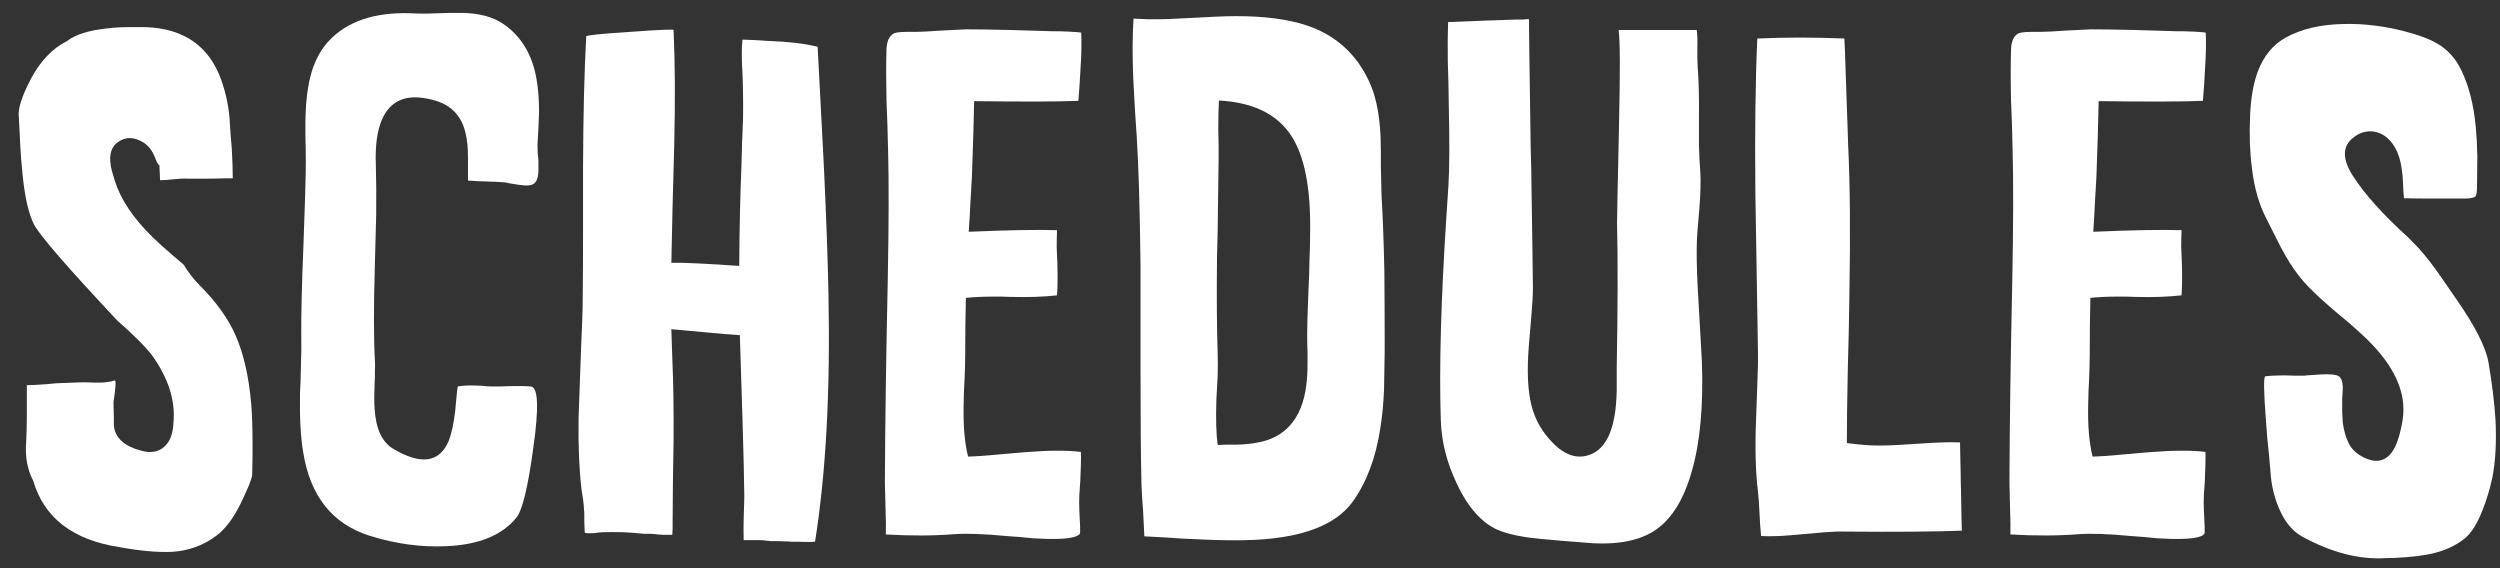 <svg width="110" height="25" viewBox="0 0 110 25" fill="none" xmlns="http://www.w3.org/2000/svg">
<rect x="0" y="0" width="110" height="25" fill="#333333" stroke="none"/>
<path d="M5.178 14.122L5.57 14.47L5.949 14.832C6.23 15.101 6.468 15.356 6.664 15.597C7.403 16.618 7.726 17.62 7.632 18.603C7.613 19.076 7.483 19.424 7.239 19.647C6.987 19.879 6.66 19.944 6.258 19.842C5.482 19.647 5.066 19.276 5.01 18.729V18.353C5 18.121 4.995 17.898 4.995 17.685C5.089 17.073 5.108 16.757 5.052 16.738C4.837 16.813 4.551 16.845 4.196 16.836L3.761 16.822H3.593L2.471 16.864L2.036 16.905C1.672 16.933 1.386 16.947 1.181 16.947V18.186C1.181 18.668 1.171 19.081 1.153 19.424C1.097 20.083 1.199 20.658 1.461 21.15C1.938 22.783 3.2 23.757 5.248 24.072C6.155 24.239 6.931 24.309 7.576 24.281C8.287 24.235 8.922 24.008 9.483 23.599C9.895 23.302 10.264 22.82 10.591 22.152C10.909 21.493 11.078 21.076 11.096 20.899L11.11 20.148V19.369C11.11 18.775 11.092 18.246 11.054 17.782C10.951 16.576 10.722 15.569 10.367 14.762C10.049 14.03 9.525 13.296 8.796 12.564C8.534 12.304 8.296 11.998 8.081 11.645L7.576 11.214L7.085 10.782C6.131 9.929 5.486 9.08 5.15 8.236C5.075 8.032 5 7.795 4.925 7.526C4.766 6.923 4.851 6.501 5.178 6.26C5.524 6.009 5.902 6.014 6.314 6.273C6.529 6.403 6.697 6.621 6.819 6.928C6.893 7.132 6.959 7.248 7.015 7.275L7.043 7.929L7.338 7.916L7.632 7.888C7.894 7.86 8.095 7.851 8.235 7.86H9.161C9.423 7.86 9.67 7.855 9.904 7.846H10.241C10.241 7.493 10.227 7.057 10.199 6.538L10.143 5.884L10.101 5.216C10.054 4.641 9.932 4.075 9.736 3.518C9.203 2.034 8.1 1.259 6.426 1.194H5.669C5.332 1.194 5.014 1.213 4.715 1.25C3.911 1.333 3.322 1.519 2.948 1.806C2.303 2.131 1.77 2.692 1.349 3.49C0.947 4.26 0.774 4.822 0.83 5.174C0.839 5.313 0.849 5.49 0.858 5.703L0.872 5.995L0.886 6.301C0.914 6.821 0.947 7.248 0.984 7.582C1.078 8.611 1.246 9.372 1.489 9.864C1.714 10.319 2.943 11.738 5.178 14.122Z" fill="white"/>
<path d="M22.148 1.055C21.69 0.739 21.077 0.577 20.311 0.568H19.82L19.315 0.582C18.903 0.6 18.581 0.605 18.347 0.596C16.72 0.494 15.481 0.841 14.63 1.639C14.041 2.187 13.677 2.966 13.537 3.977C13.48 4.348 13.448 4.794 13.438 5.313V5.981L13.452 6.621C13.462 7.224 13.452 7.906 13.424 8.667L13.354 10.727C13.279 12.536 13.247 13.904 13.256 14.832C13.265 15.138 13.261 15.542 13.242 16.043L13.228 16.669L13.2 17.323C13.181 18.371 13.228 19.23 13.34 19.898C13.649 21.827 14.621 23.052 16.257 23.571C17.407 23.933 18.543 24.086 19.665 24.031C21.068 23.966 22.082 23.553 22.709 22.792C22.98 22.477 23.232 21.447 23.466 19.703C23.718 17.931 23.681 17.031 23.354 17.003C23.12 16.984 22.826 16.98 22.47 16.989L22.035 17.003C21.877 17.003 21.727 17.003 21.587 17.003C21.484 17.003 21.358 16.994 21.208 16.975L20.872 16.961C20.619 16.952 20.376 16.966 20.142 17.003C20.123 17.096 20.105 17.249 20.086 17.462L20.058 17.754L20.03 18.075C19.965 18.631 19.871 19.067 19.75 19.383C19.348 20.357 18.529 20.477 17.295 19.744C16.809 19.448 16.538 18.863 16.482 17.991C16.463 17.731 16.463 17.36 16.482 16.878L16.496 16.613V16.349C16.505 16.163 16.505 16.006 16.496 15.876C16.44 14.864 16.44 13.436 16.496 11.589L16.524 10.518L16.552 9.446C16.561 8.649 16.556 7.934 16.538 7.303C16.491 6.246 16.636 5.462 16.973 4.951C17.403 4.293 18.141 4.121 19.189 4.437C19.899 4.659 20.334 5.146 20.493 5.898C20.558 6.167 20.591 6.505 20.591 6.914V7.442C20.591 7.665 20.591 7.832 20.591 7.943L20.998 7.971L21.418 7.985C21.764 7.994 22.035 8.008 22.232 8.027C22.269 8.036 22.363 8.055 22.512 8.083L22.695 8.11L22.877 8.138C23.195 8.185 23.405 8.161 23.508 8.069C23.648 7.957 23.709 7.698 23.69 7.289V7.039L23.662 6.788C23.653 6.603 23.648 6.464 23.648 6.371L23.69 5.661L23.718 4.924C23.718 4.376 23.681 3.894 23.606 3.476C23.419 2.4 22.933 1.593 22.148 1.055Z" fill="white"/>
<path d="M33.648 1.792L33.452 1.778L33.227 1.765C32.853 1.746 32.666 1.741 32.666 1.751C32.629 2.094 32.629 2.572 32.666 3.184C32.694 3.778 32.704 4.46 32.694 5.23L32.652 6.26L32.624 7.289C32.568 8.644 32.535 10.114 32.526 11.701C31.086 11.599 30.09 11.552 29.539 11.562L29.595 9.001L29.665 6.44C29.712 4.427 29.702 2.72 29.637 1.319C29.637 1.282 28.997 1.31 27.715 1.403C26.444 1.486 25.803 1.551 25.794 1.598C25.71 3.128 25.663 5.035 25.654 7.317V10.184C25.654 11.344 25.649 12.295 25.64 13.037C25.64 13.584 25.616 14.322 25.57 15.249L25.514 16.808L25.458 18.381C25.439 19.568 25.481 20.612 25.584 21.512L25.654 21.971C25.682 22.166 25.696 22.324 25.696 22.444C25.705 22.453 25.71 22.518 25.71 22.639V22.973C25.719 23.288 25.729 23.446 25.738 23.446C25.832 23.465 25.962 23.469 26.131 23.46L26.341 23.432L26.538 23.418C26.79 23.409 27.089 23.409 27.435 23.418L27.884 23.446L28.333 23.488H28.641C28.707 23.488 28.805 23.497 28.936 23.516C29.095 23.534 29.31 23.539 29.581 23.53L29.595 23.265V23.001L29.609 21.192L29.637 19.383C29.646 17.991 29.628 16.785 29.581 15.764L29.539 14.484L31.053 14.623C31.633 14.679 32.133 14.721 32.554 14.748L32.61 16.544L32.666 18.325C32.713 19.828 32.741 21.015 32.75 21.887L32.736 22.347L32.722 22.82C32.713 23.21 32.713 23.525 32.722 23.766H33.367C33.489 23.766 33.587 23.771 33.662 23.78L33.732 23.794H33.802C33.886 23.813 34.031 23.817 34.237 23.808C34.256 23.808 34.359 23.813 34.546 23.822H34.672L34.812 23.836H35.093C35.597 23.854 35.855 23.85 35.864 23.822C36.341 20.825 36.537 17.212 36.453 12.981C36.425 11.487 36.359 9.646 36.257 7.456L36.187 6.093L36.116 4.743C36.06 3.629 36.014 2.734 35.976 2.057C35.406 1.918 34.714 1.834 33.901 1.806C33.872 1.806 33.788 1.802 33.648 1.792Z" fill="white"/>
<path d="M42.862 4.45C45.022 4.478 46.551 4.474 47.448 4.437L47.504 3.685L47.547 2.947C47.584 2.391 47.593 1.89 47.575 1.445C47.575 1.426 47.383 1.407 47 1.389C46.878 1.389 46.738 1.384 46.579 1.375C46.523 1.375 46.467 1.375 46.41 1.375C46.373 1.375 46.34 1.375 46.312 1.375C45.751 1.356 45.12 1.338 44.419 1.319C43.643 1.301 43.007 1.291 42.512 1.291L41.951 1.319L41.376 1.347C40.889 1.384 40.516 1.403 40.254 1.403C39.777 1.393 39.478 1.412 39.356 1.458C39.132 1.56 39.015 1.806 39.005 2.196C38.987 2.818 38.987 3.55 39.005 4.395L39.047 5.508L39.076 6.607C39.113 7.971 39.108 9.873 39.062 12.313C38.987 15.783 38.945 18.752 38.935 21.22L38.949 21.79L38.963 22.375C38.982 22.866 38.987 23.247 38.977 23.516C40.081 23.581 41.09 23.576 42.007 23.502C42.54 23.465 43.297 23.492 44.279 23.585L44.854 23.627L45.429 23.683C45.849 23.711 46.224 23.72 46.551 23.711C47.121 23.692 47.444 23.613 47.519 23.474C47.537 23.437 47.528 23.089 47.49 22.43C47.481 22.245 47.481 22.031 47.49 21.79L47.532 21.164C47.56 20.598 47.57 20.171 47.56 19.884C46.944 19.809 46.116 19.814 45.078 19.898L44.433 19.953L43.802 20.009C43.306 20.055 42.904 20.083 42.596 20.092C42.446 19.499 42.381 18.747 42.399 17.838L42.413 17.253L42.441 16.683C42.46 16.21 42.47 15.834 42.47 15.556C42.47 14.711 42.479 13.895 42.498 13.106C42.881 13.069 43.255 13.051 43.62 13.051C43.76 13.051 43.914 13.051 44.082 13.051L44.517 13.065C45.265 13.083 45.929 13.06 46.509 12.995C46.537 12.624 46.541 12.151 46.523 11.576L46.509 11.228L46.495 10.88C46.495 10.62 46.499 10.37 46.509 10.128C45.658 10.1 44.363 10.124 42.624 10.198C42.633 10.003 42.647 9.79 42.666 9.558L42.694 8.987C42.722 8.514 42.745 8.106 42.764 7.763C42.811 6.51 42.844 5.406 42.862 4.45Z" fill="white"/>
<path d="M56.775 18.701C56.41 19.118 55.915 19.378 55.288 19.48C55.054 19.526 54.774 19.554 54.447 19.564H54.012L53.577 19.577C53.512 19.095 53.493 18.427 53.521 17.573L53.549 17.059L53.577 16.544C53.587 16.154 53.587 15.82 53.577 15.542C53.54 14.466 53.53 13.046 53.549 11.283L53.577 10.184L53.591 9.098C53.6 8.189 53.61 7.503 53.619 7.039V6.385L53.605 5.731C53.605 5.202 53.614 4.766 53.633 4.423C55.045 4.497 56.069 4.961 56.705 5.814C57.219 6.51 57.523 7.544 57.616 8.918C57.644 9.344 57.654 9.836 57.644 10.393C57.644 10.68 57.635 11.047 57.616 11.492L57.602 12.104L57.574 12.731C57.528 13.788 57.509 14.563 57.518 15.055L57.532 15.528V16.001C57.532 16.363 57.513 16.683 57.476 16.961C57.383 17.694 57.149 18.274 56.775 18.701ZM60.786 8.57C60.776 8.291 60.767 7.869 60.758 7.303V6.649L60.744 5.995C60.697 4.956 60.515 4.121 60.197 3.49C59.524 2.108 58.388 1.254 56.789 0.93C55.891 0.735 54.783 0.67 53.465 0.735L52.651 0.777L51.824 0.818C51.188 0.855 50.627 0.86 50.141 0.832C50.141 0.832 50.052 0.828 49.875 0.818C49.828 1.542 49.823 2.405 49.861 3.407L49.931 4.715L49.973 5.369L50.015 5.995C50.099 7.331 50.155 9.228 50.183 11.687C50.183 12.318 50.183 13.097 50.183 14.025V15.249V16.502C50.183 18.552 50.197 20.153 50.225 21.303L50.253 21.874L50.295 22.458C50.323 22.95 50.342 23.33 50.352 23.599C50.595 23.608 50.945 23.627 51.403 23.655L51.992 23.697L52.609 23.724C53.657 23.78 54.535 23.789 55.246 23.752C57.368 23.641 58.794 23.08 59.524 22.068C60.131 21.215 60.533 20.148 60.73 18.868C60.814 18.367 60.87 17.791 60.898 17.142L60.912 16.279L60.926 15.43V15.291C60.926 14.122 60.921 13.004 60.912 11.937C60.884 10.62 60.842 9.497 60.786 8.57Z" fill="white"/>
<path d="M74.754 6.385V5.244C74.764 4.242 74.745 3.486 74.698 2.975L74.684 2.558V2.14C74.694 1.788 74.684 1.514 74.656 1.319H71.22C71.286 1.774 71.29 3.203 71.234 5.605C71.225 5.977 71.216 6.431 71.206 6.969L71.192 7.609C71.183 7.851 71.178 8.045 71.178 8.194C71.159 9.057 71.15 9.59 71.15 9.794C71.188 11.399 71.183 13.533 71.136 16.196V17.17C71.127 17.615 71.094 17.996 71.038 18.311C70.879 19.22 70.528 19.782 69.986 19.995C69.425 20.218 68.869 20.046 68.317 19.48C67.859 19.016 67.55 18.478 67.391 17.866C67.223 17.216 67.181 16.349 67.265 15.263L67.321 14.595L67.377 13.927C67.424 13.408 67.448 12.981 67.448 12.647C67.448 12.48 67.438 11.757 67.42 10.476C67.41 10.059 67.401 9.423 67.391 8.57L67.377 7.526L67.349 6.454C67.293 2.716 67.27 0.846 67.279 0.846H67.125L67.055 0.86H66.732L65.498 0.902L63.717 0.971C63.698 1.435 63.694 2.01 63.703 2.697L63.731 3.629L63.745 4.562C63.782 6.185 63.778 7.387 63.731 8.166L63.647 9.446C63.404 13.12 63.32 16.136 63.395 18.492C63.422 19.429 63.661 20.366 64.11 21.303C64.624 22.389 65.26 23.075 66.017 23.363C66.475 23.53 67.064 23.646 67.784 23.711L68.247 23.752L68.71 23.794C69.103 23.822 69.397 23.845 69.593 23.864C70.949 24.003 71.996 23.845 72.735 23.39C73.502 22.917 74.067 22.041 74.432 20.76C74.806 19.489 74.956 17.857 74.881 15.862L74.811 14.623L74.74 13.371C74.675 12.36 74.647 11.539 74.656 10.908C74.656 10.657 74.67 10.37 74.698 10.045L74.769 9.21C74.825 8.514 74.839 7.953 74.811 7.526C74.782 7.192 74.764 6.812 74.754 6.385Z" fill="white"/>
<path d="M82.636 19.605C82.272 19.605 81.814 19.568 81.262 19.494C81.262 18.622 81.276 17.532 81.304 16.224L81.346 14.582L81.374 12.925C81.421 10.281 81.402 8.096 81.318 6.371C81.318 6.297 81.309 6 81.29 5.48L81.276 5.118L81.262 4.715C81.253 4.399 81.243 4.121 81.234 3.88C81.187 2.423 81.159 1.695 81.15 1.695C79.822 1.639 78.546 1.639 77.321 1.695C77.237 3.578 77.209 5.856 77.237 8.528L77.293 11.965L77.349 15.389C77.358 15.815 77.349 16.335 77.321 16.947L77.293 17.727L77.265 18.492C77.218 19.754 77.246 20.793 77.349 21.609C77.377 21.832 77.4 22.161 77.419 22.597L77.447 23.098L77.489 23.585C77.91 23.613 78.527 23.585 79.341 23.502L80.294 23.418C80.65 23.39 80.963 23.381 81.234 23.39C83.422 23.409 85.119 23.395 86.325 23.349C86.316 23.349 86.302 22.732 86.283 21.498C86.273 21.285 86.269 21.053 86.269 20.802C86.269 20.616 86.264 20.408 86.255 20.176C86.245 19.73 86.241 19.494 86.241 19.466C85.792 19.448 85.189 19.466 84.432 19.522L83.534 19.577C83.188 19.596 82.889 19.605 82.636 19.605Z" fill="white"/>
<path d="M92.341 4.45C94.501 4.478 96.03 4.474 96.928 4.437L96.984 3.685L97.026 2.947C97.063 2.391 97.073 1.89 97.054 1.445C97.054 1.426 96.862 1.407 96.479 1.389C96.357 1.389 96.217 1.384 96.058 1.375C96.002 1.375 95.946 1.375 95.89 1.375C95.852 1.375 95.82 1.375 95.792 1.375C95.231 1.356 94.6 1.338 93.898 1.319C93.122 1.301 92.486 1.291 91.991 1.291L91.43 1.319L90.855 1.347C90.369 1.384 89.995 1.403 89.733 1.403C89.256 1.393 88.957 1.412 88.835 1.458C88.611 1.56 88.494 1.806 88.485 2.196C88.466 2.818 88.466 3.55 88.485 4.395L88.527 5.508L88.555 6.607C88.592 7.971 88.588 9.873 88.541 12.313C88.466 15.783 88.424 18.752 88.415 21.22L88.429 21.79L88.443 22.375C88.461 22.866 88.466 23.247 88.457 23.516C89.56 23.581 90.57 23.576 91.486 23.502C92.019 23.465 92.776 23.492 93.758 23.585L94.333 23.627L94.908 23.683C95.329 23.711 95.703 23.72 96.03 23.711C96.6 23.692 96.923 23.613 96.998 23.474C97.016 23.437 97.007 23.089 96.97 22.43C96.96 22.245 96.96 22.031 96.97 21.79L97.012 21.164C97.04 20.598 97.049 20.171 97.04 19.884C96.423 19.809 95.595 19.814 94.557 19.898L93.912 19.953L93.281 20.009C92.786 20.055 92.384 20.083 92.075 20.092C91.925 19.499 91.86 18.747 91.879 17.838L91.893 17.253L91.921 16.683C91.939 16.21 91.949 15.834 91.949 15.556C91.949 14.711 91.958 13.895 91.977 13.106C92.36 13.069 92.734 13.051 93.099 13.051C93.239 13.051 93.393 13.051 93.562 13.051L93.996 13.065C94.744 13.083 95.408 13.06 95.988 12.995C96.016 12.624 96.021 12.151 96.002 11.576L95.988 11.228L95.974 10.88C95.974 10.62 95.979 10.37 95.988 10.128C95.137 10.1 93.842 10.124 92.103 10.198C92.112 10.003 92.126 9.79 92.145 9.558L92.173 8.987C92.201 8.514 92.225 8.106 92.243 7.763C92.29 6.51 92.323 5.406 92.341 4.45Z" fill="white"/>
<path d="M107.628 12.508L107.18 11.868C106.824 11.376 106.488 10.973 106.17 10.657L105.931 10.421C104.847 9.437 104.047 8.546 103.533 7.749C103.056 7.006 103.056 6.445 103.533 6.065C103.804 5.842 104.104 5.749 104.431 5.786C104.749 5.833 105.02 6 105.244 6.287C105.478 6.594 105.623 6.988 105.679 7.47C105.707 7.619 105.726 7.827 105.735 8.096L105.749 8.417L105.777 8.723C106.151 8.732 106.6 8.737 107.124 8.737H108.484C108.727 8.727 108.872 8.695 108.919 8.639C108.965 8.584 108.989 8.43 108.989 8.18C108.998 7.623 109.003 7.192 109.003 6.886C108.994 6.403 108.97 5.967 108.933 5.578C108.839 4.585 108.624 3.75 108.288 3.073C108.054 2.581 107.713 2.201 107.264 1.932C106.927 1.727 106.436 1.542 105.791 1.375C104.894 1.143 104.01 1.036 103.141 1.055C102.112 1.073 101.257 1.273 100.574 1.653C100.013 1.959 99.602 2.46 99.34 3.156C99.144 3.685 99.031 4.339 99.003 5.118C98.966 5.972 98.994 6.737 99.087 7.415C99.19 8.268 99.396 8.992 99.704 9.586L100.027 10.226L100.35 10.866C100.602 11.348 100.855 11.752 101.107 12.077C101.387 12.457 101.85 12.925 102.495 13.482L102.902 13.83L103.323 14.178C103.641 14.456 103.907 14.697 104.122 14.902C105.356 16.098 105.889 17.277 105.721 18.436C105.702 18.585 105.674 18.733 105.637 18.882C105.6 19.058 105.553 19.225 105.497 19.383C105.356 19.782 105.179 20.041 104.964 20.162C104.711 20.32 104.407 20.315 104.052 20.148C103.725 20 103.491 19.791 103.351 19.522C103.22 19.262 103.131 18.956 103.084 18.603C103.075 18.464 103.066 18.306 103.056 18.13V17.657V17.518L103.07 17.365C103.08 17.226 103.084 17.119 103.084 17.045C103.075 16.776 103.01 16.609 102.888 16.544C102.767 16.479 102.523 16.456 102.159 16.474L101.934 16.488L101.724 16.502C101.556 16.511 101.444 16.52 101.387 16.53H100.967L100.532 16.516C100.186 16.516 99.901 16.53 99.676 16.558C99.592 16.567 99.602 17.226 99.704 18.534C99.723 18.766 99.742 19.016 99.761 19.285C99.779 19.489 99.803 19.712 99.831 19.953C99.877 20.473 99.901 20.742 99.901 20.76C99.938 21.345 100.064 21.883 100.28 22.375C100.532 22.968 100.873 23.381 101.303 23.613C102.575 24.309 103.79 24.624 104.95 24.559L105.399 24.546L105.861 24.518C106.207 24.49 106.511 24.453 106.773 24.406C107.446 24.286 108.002 24.049 108.442 23.697C108.732 23.465 108.994 23.052 109.227 22.458C109.405 22.013 109.55 21.535 109.662 21.025C109.802 20.31 109.849 19.462 109.802 18.478C109.756 17.736 109.653 16.892 109.494 15.945C109.372 15.268 108.9 14.34 108.077 13.162L107.628 12.508Z" fill="white"/>
</svg>

